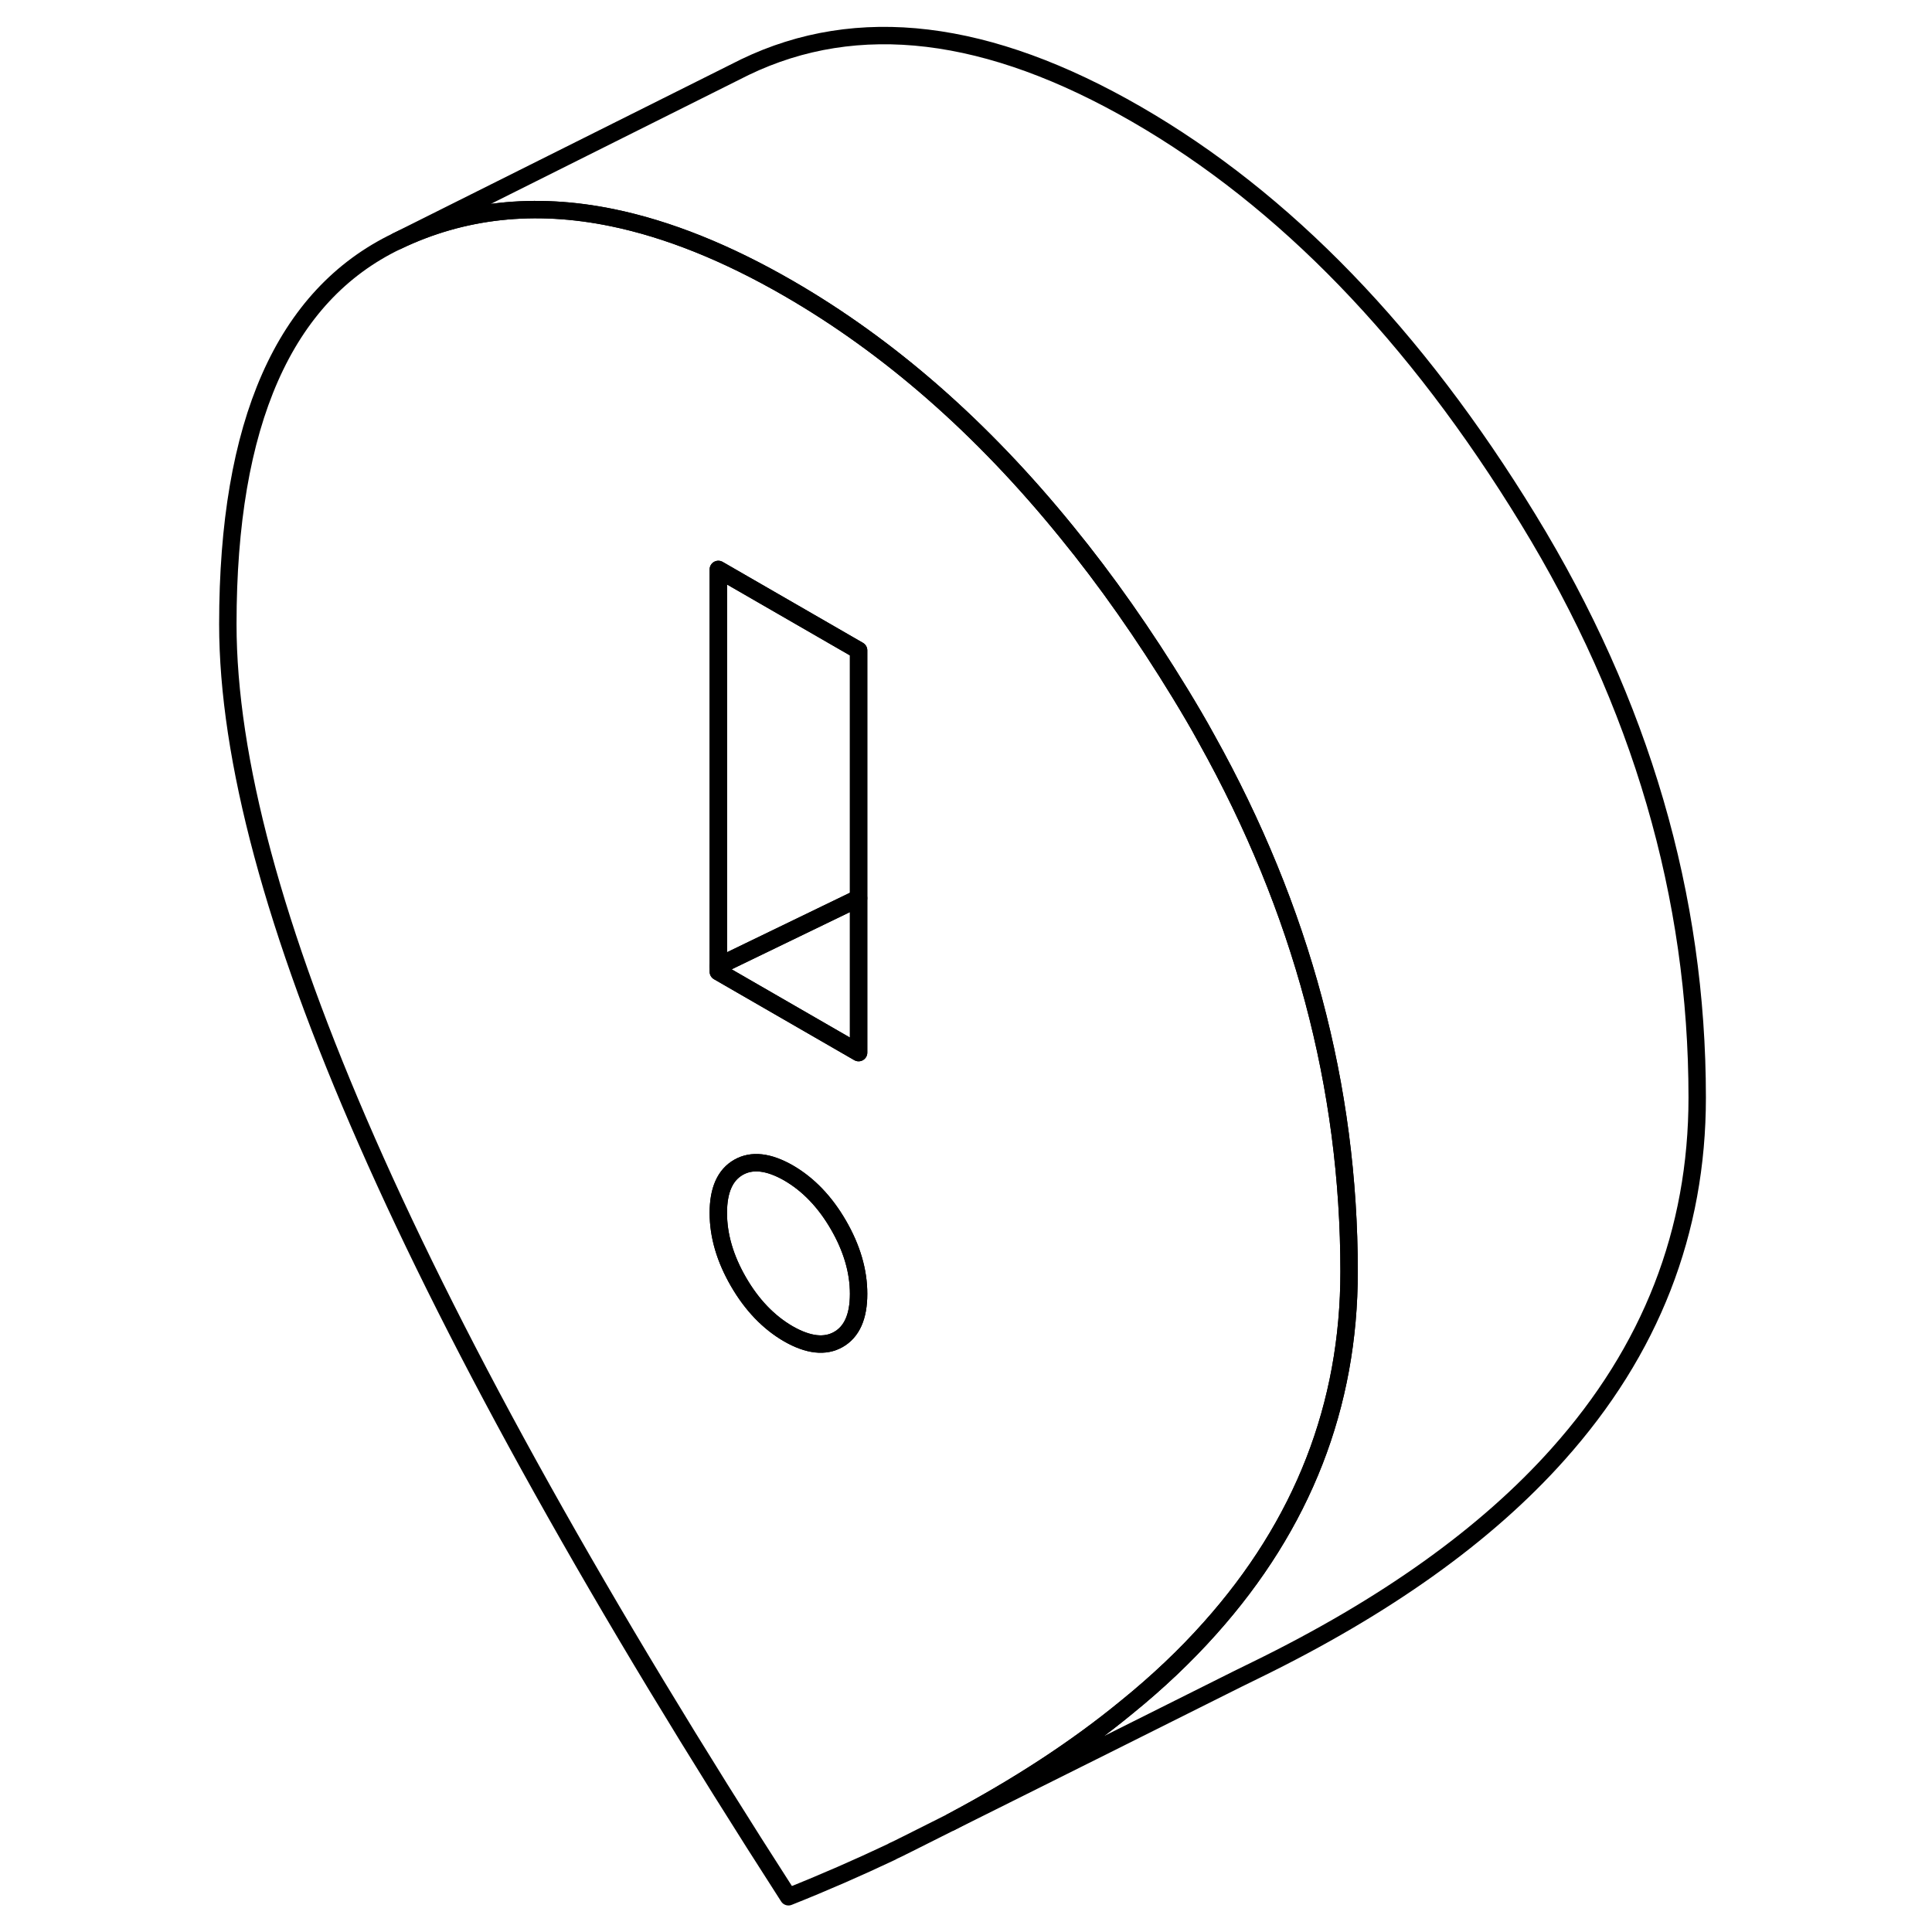 <svg viewBox="0 0 89 111" fill="none" xmlns="http://www.w3.org/2000/svg" height="24" width="24" stroke-width="1px" stroke-linecap="round" stroke-linejoin="round">
    <path d="M58.33 42.466C57.85 41.586 57.33 40.706 56.8 39.836C54.73 36.446 52.56 33.346 50.27 30.546C45.42 24.576 40.1 19.916 34.3 16.566C30.75 14.516 27.38 13.166 24.18 12.506C19.71 11.586 15.58 12.036 11.8 13.856C5.32 16.966 2.09 24.306 2.09 35.856C2.09 43.556 4.75 53.466 10.09 65.596C15.42 77.726 23.49 92.186 34.3 108.976C36.36 108.156 38.32 107.296 40.18 106.416C40.18 106.416 40.23 106.396 40.31 106.346C40.4 106.306 40.53 106.246 40.69 106.166C40.8 106.106 40.93 106.046 41.07 105.976C41.63 105.696 42.45 105.286 43.42 104.796C43.49 104.766 43.56 104.726 43.64 104.686C47.49 102.646 50.86 100.446 53.73 98.086C55.52 96.636 57.11 95.126 58.51 93.556C63.85 87.586 66.51 80.756 66.51 73.056C66.51 62.446 63.79 52.256 58.33 42.466ZM37.17 76.956C36.4 77.396 35.44 77.286 34.3 76.636C33.16 75.976 32.2 74.976 31.43 73.646C30.66 72.316 30.27 70.996 30.27 69.686C30.27 68.376 30.66 67.506 31.43 67.066C32.2 66.626 33.16 66.736 34.3 67.386C35.44 68.046 36.4 69.046 37.17 70.376C37.94 71.706 38.33 73.026 38.33 74.336C38.33 75.646 37.94 76.516 37.17 76.956ZM38.33 60.476L30.27 55.826V32.716L38.33 37.366V60.476Z" stroke="currentColor" stroke-linejoin="round"/>
    <path d="M38.33 74.336C38.33 75.646 37.94 76.516 37.17 76.956C36.4 77.396 35.44 77.286 34.3 76.636C33.16 75.976 32.199 74.976 31.429 73.646C30.659 72.316 30.27 70.996 30.27 69.686C30.27 68.376 30.659 67.506 31.429 67.066C32.199 66.626 33.16 66.736 34.3 67.386C35.44 68.046 36.4 69.046 37.17 70.376C37.94 71.706 38.33 73.026 38.33 74.336Z" stroke="currentColor" stroke-linejoin="round"/>
    <path d="M38.33 51.606V60.476L30.27 55.826V55.506L38.33 51.606Z" stroke="currentColor" stroke-linejoin="round"/>
    <path d="M38.33 37.366V51.606L30.27 55.506V32.716L38.33 37.366Z" stroke="currentColor" stroke-linejoin="round"/>
    <path d="M86.51 63.056C86.51 70.756 83.85 77.586 78.51 83.556C74.38 88.186 68.59 92.316 61.16 95.946C61.12 95.966 60.74 96.156 60.1 96.466C57.11 97.966 48.5 102.266 43.64 104.686C47.49 102.646 50.86 100.446 53.73 98.086C55.52 96.636 57.11 95.126 58.51 93.556C63.85 87.586 66.51 80.756 66.51 73.056C66.51 62.446 63.79 52.256 58.33 42.466C57.85 41.586 57.33 40.706 56.8 39.836C54.73 36.446 52.56 33.346 50.27 30.546C45.42 24.576 40.1 19.916 34.3 16.566C30.75 14.516 27.38 13.166 24.18 12.506C19.71 11.586 15.58 12.036 11.8 13.856L31.8 3.856C38.28 0.736 45.78 1.646 54.3 6.566C62.82 11.486 70.32 19.236 76.8 29.836C83.28 40.426 86.51 51.496 86.51 63.056Z" stroke="currentColor" stroke-linejoin="round"/>
</svg>